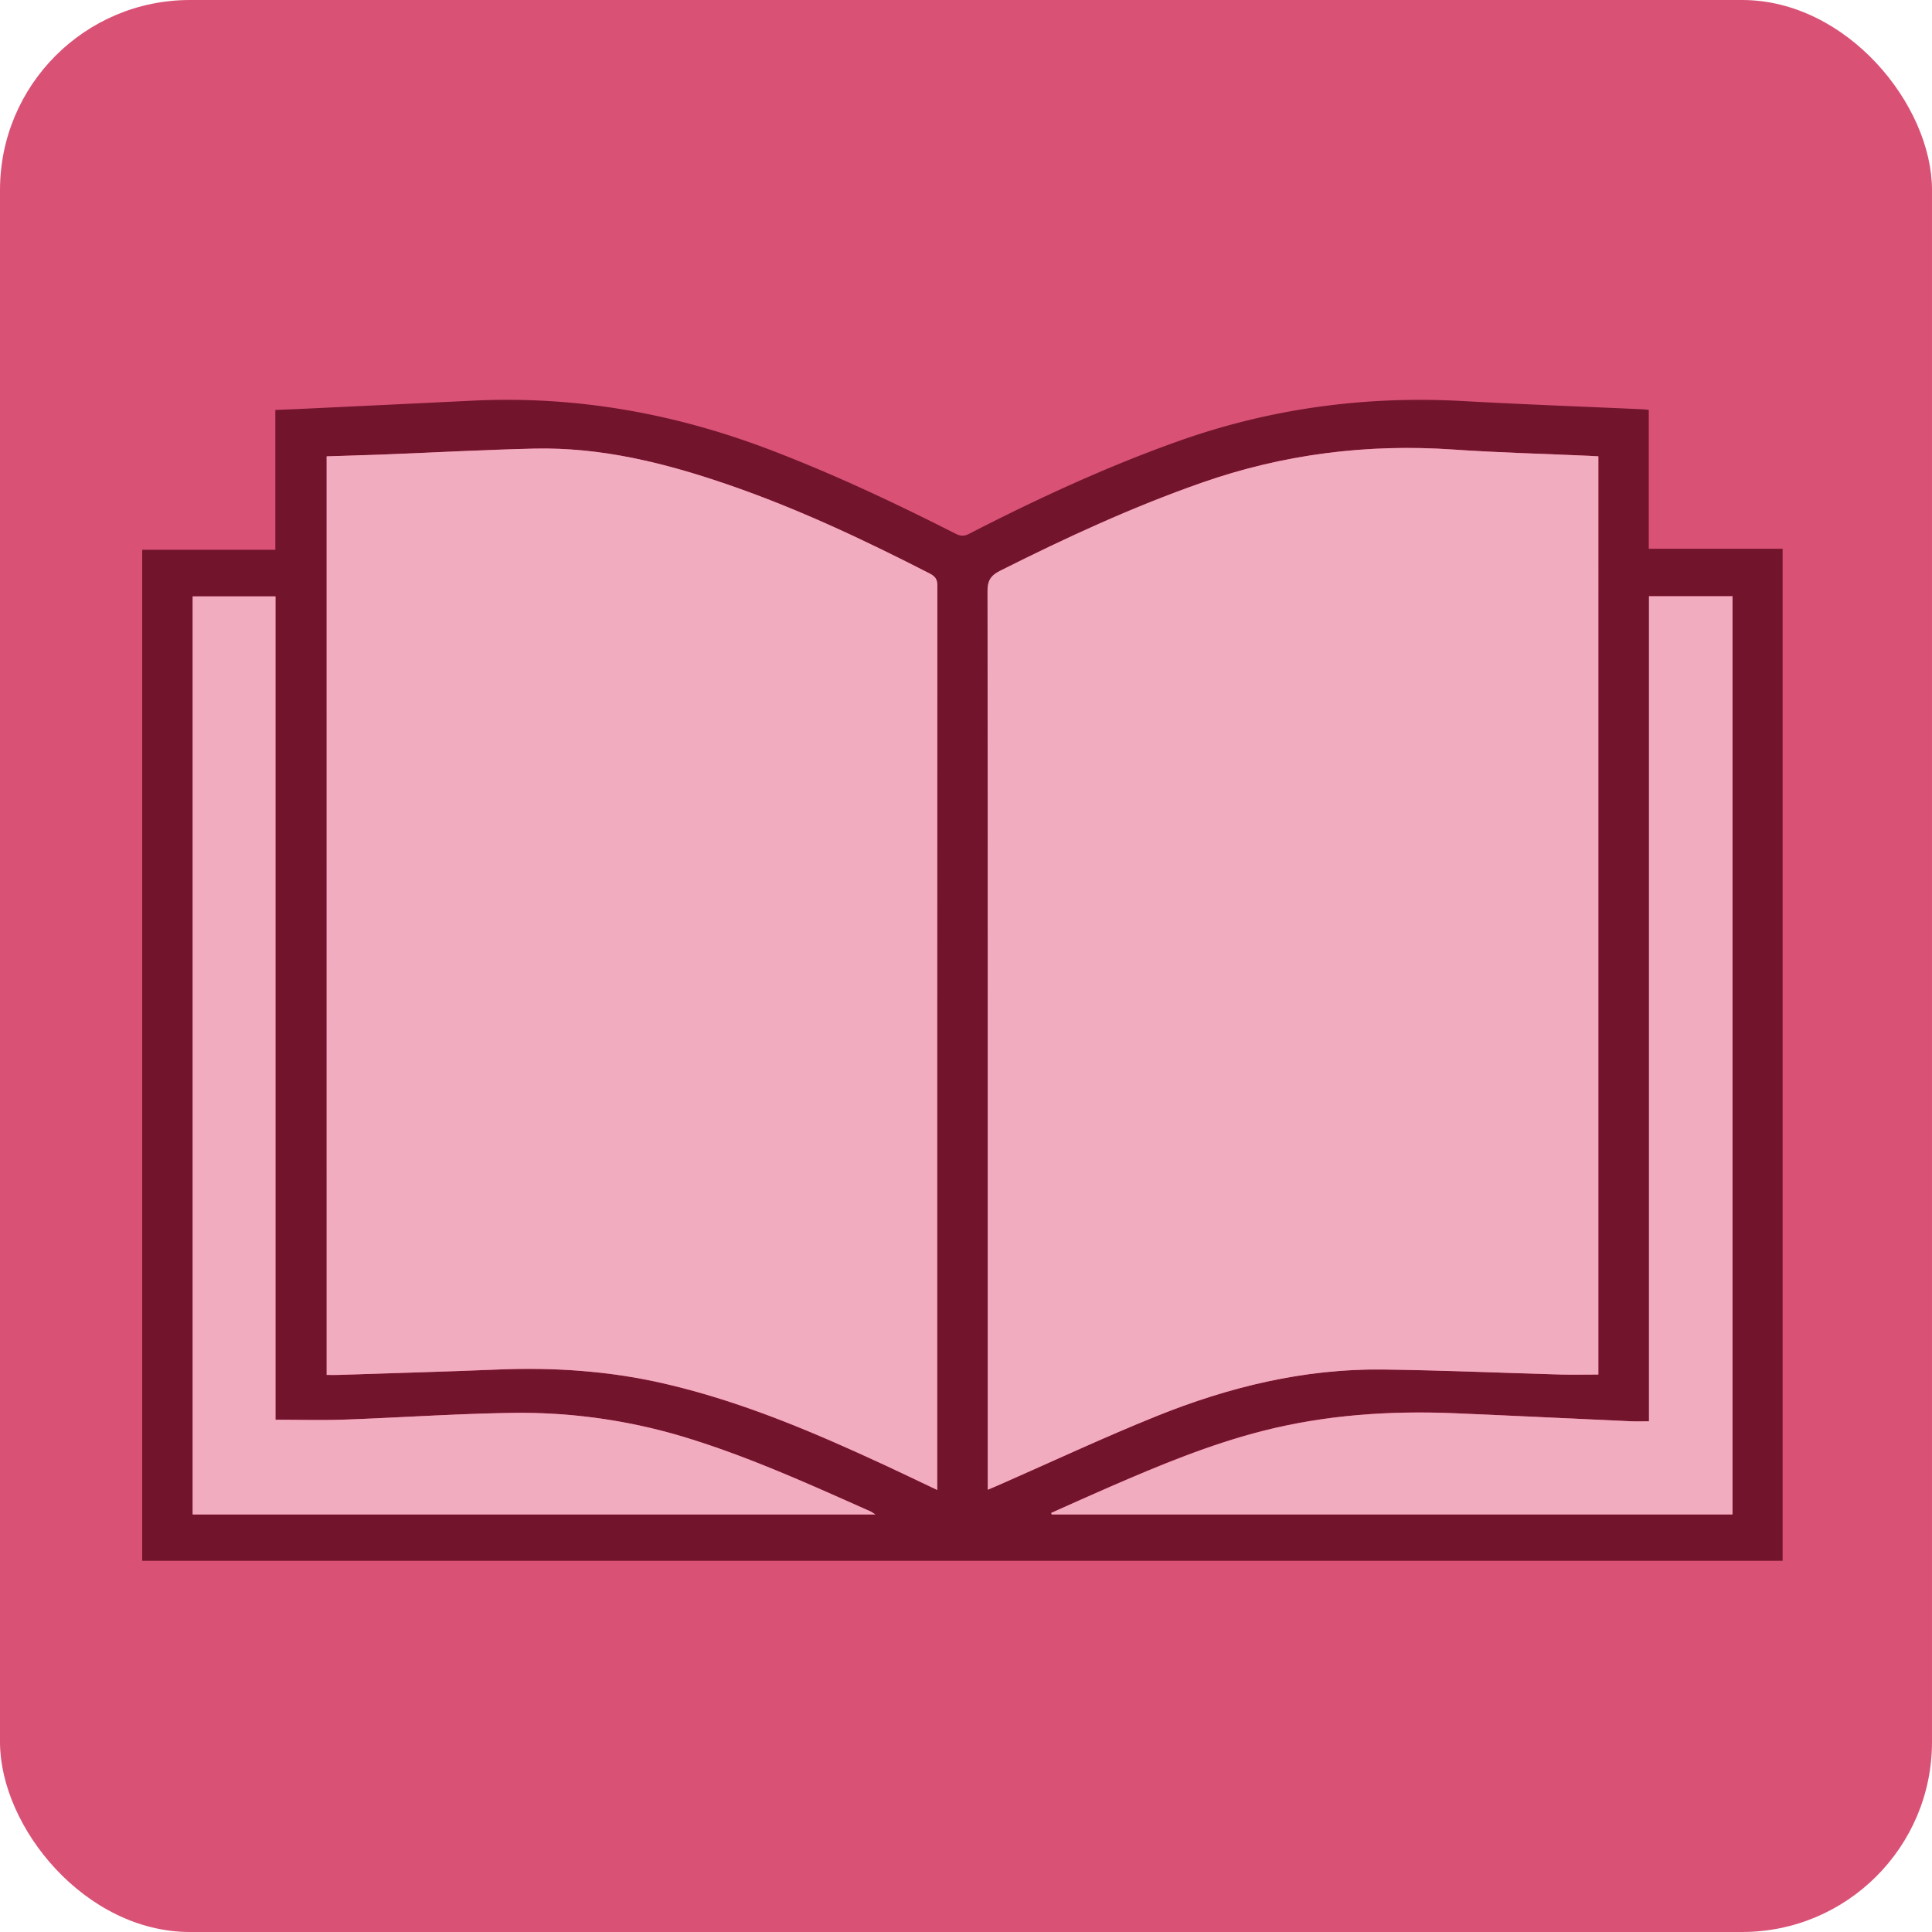 <svg xmlns="http://www.w3.org/2000/svg" viewBox="0 0 1080 1080"><defs><style>.cls-1{fill:#d95276;}.cls-2{fill:#73142d;}.cls-3{fill:#f2acbf;}</style></defs><g id="Layer_2" data-name="Layer 2"><g id="pink"><rect class="cls-1" width="1080" height="1080" rx="106.19"/></g><g id="Layer_1-2" data-name="Layer 1"><path class="cls-2" d="M996.5,872.5H79.5V307.31h74.41V229.16c5.28-.22,9.9-.38,14.52-.6,31.71-1.51,63.43-3,95.13-4.56,58-2.92,113.32,7,166.81,27.4,35.68,13.62,69.95,29.75,103.71,46.89,2.91,1.47,4.84,1.6,7.86,0,37.61-19.31,76-37.13,116.23-51.49,51.42-18.36,104.57-25.65,159.58-22.61,33.44,1.86,66.93,3.08,100.4,4.6,1,0,1.92.17,3.53.31v77.66H996.5Zm-103-617.41c-2-.11-3.33-.2-4.66-.26-25.42-1.14-50.88-1.78-76.25-3.52-48.44-3.33-95.25,2.6-140.67,18.49-39.07,13.67-76.25,30.9-112.87,49.29-5.4,2.71-7,5.76-7,11.27q.3,124.59.14,249.19V832.74c2.8-1.19,4.56-1.92,6.31-2.69,29.3-12.87,58.25-26.48,88-38.44,40.31-16.22,82.41-26.63,126.85-26.06,33.11.42,66.2,1.88,99.3,2.8,6.79.19,13.59,0,20.85,0ZM182.61,768.59c2.6,0,4.7.06,6.8,0,29.58-1,59.16-1.78,88.72-3,31.1-1.29,61.84.73,92.09,7.61,43.82,10,84.42,27.34,124.5,45.9,9.53,4.42,19,9,29.16,13.8v-4.8q0-250.37.07-500.72c0-3.25-.91-5-4.18-6.72C483.3,302,446.25,284.44,407.08,271c-35.05-12.06-70.86-21.06-108.69-20.18-27.61.65-55.2,2.15-82.81,3.23-10.89.42-21.79.72-33,1.09ZM921.8,794.52c-3.71,0-6.8.12-9.88,0C879,793,846.15,791.41,813.26,790c-36.22-1.52-72.09.9-107.15,9.81-29.71,7.55-57.73,19.2-85.53,31.26-11,4.79-22,9.76-33,14.65l.32.82H968.47V333.29H921.8ZM489.37,846.59c-1.62-1-2.17-1.42-2.81-1.71-33.12-14.71-66.09-29.73-101-40.61a316.71,316.71,0,0,0-99.28-14.45c-31.34.45-62.64,2.64-94,3.76-12.46.44-25,.07-38.3.07V333.4H107.7V846.59Z"/><path class="cls-3" d="M893.48,255.09V768.38c-7.26,0-14.06.16-20.85,0-33.1-.92-66.19-2.38-99.3-2.8-44.44-.57-86.54,9.84-126.85,26.06-29.73,12-58.68,25.57-88,38.44-1.75.77-3.51,1.5-6.31,2.69V579.55q0-124.59-.14-249.19c0-5.51,1.58-8.56,7-11.27,36.62-18.39,73.8-35.62,112.87-49.29,45.42-15.89,92.23-21.82,140.67-18.49,25.37,1.74,50.83,2.38,76.25,3.52C890.15,254.89,891.49,255,893.48,255.09Z"/><path class="cls-3" d="M182.61,768.59V255.09c11.18-.37,22.08-.67,33-1.09,27.61-1.08,55.2-2.58,82.81-3.23,37.83-.88,73.64,8.12,108.69,20.18,39.17,13.49,76.22,31,112.69,49.69,3.27,1.68,4.18,3.47,4.18,6.72q-.12,250.36-.07,500.72v4.8c-10.18-4.82-19.63-9.38-29.16-13.8-40.08-18.56-80.68-35.94-124.5-45.9-30.25-6.88-61-8.9-92.09-7.61-29.56,1.23-59.14,2-88.72,3C187.31,768.65,185.21,768.59,182.61,768.59Z"/><path class="cls-3" d="M921.8,794.52V333.29h46.67V846.57H587.94l-.32-.82c11-4.89,21.92-9.86,33-14.65,27.8-12.06,55.82-23.71,85.53-31.26,35.06-8.91,70.93-11.33,107.15-9.81,32.89,1.38,65.77,3,98.66,4.48C915,794.64,918.09,794.52,921.8,794.52Z"/><path class="cls-3" d="M489.37,846.59H107.7V333.4H154V793.65c13.34,0,25.84.37,38.3-.07,31.32-1.12,62.62-3.31,94-3.76a316.71,316.71,0,0,1,99.28,14.45c34.94,10.88,67.91,25.9,101,40.61C487.2,845.17,487.75,845.6,489.37,846.59Z"/></g></g></svg>
